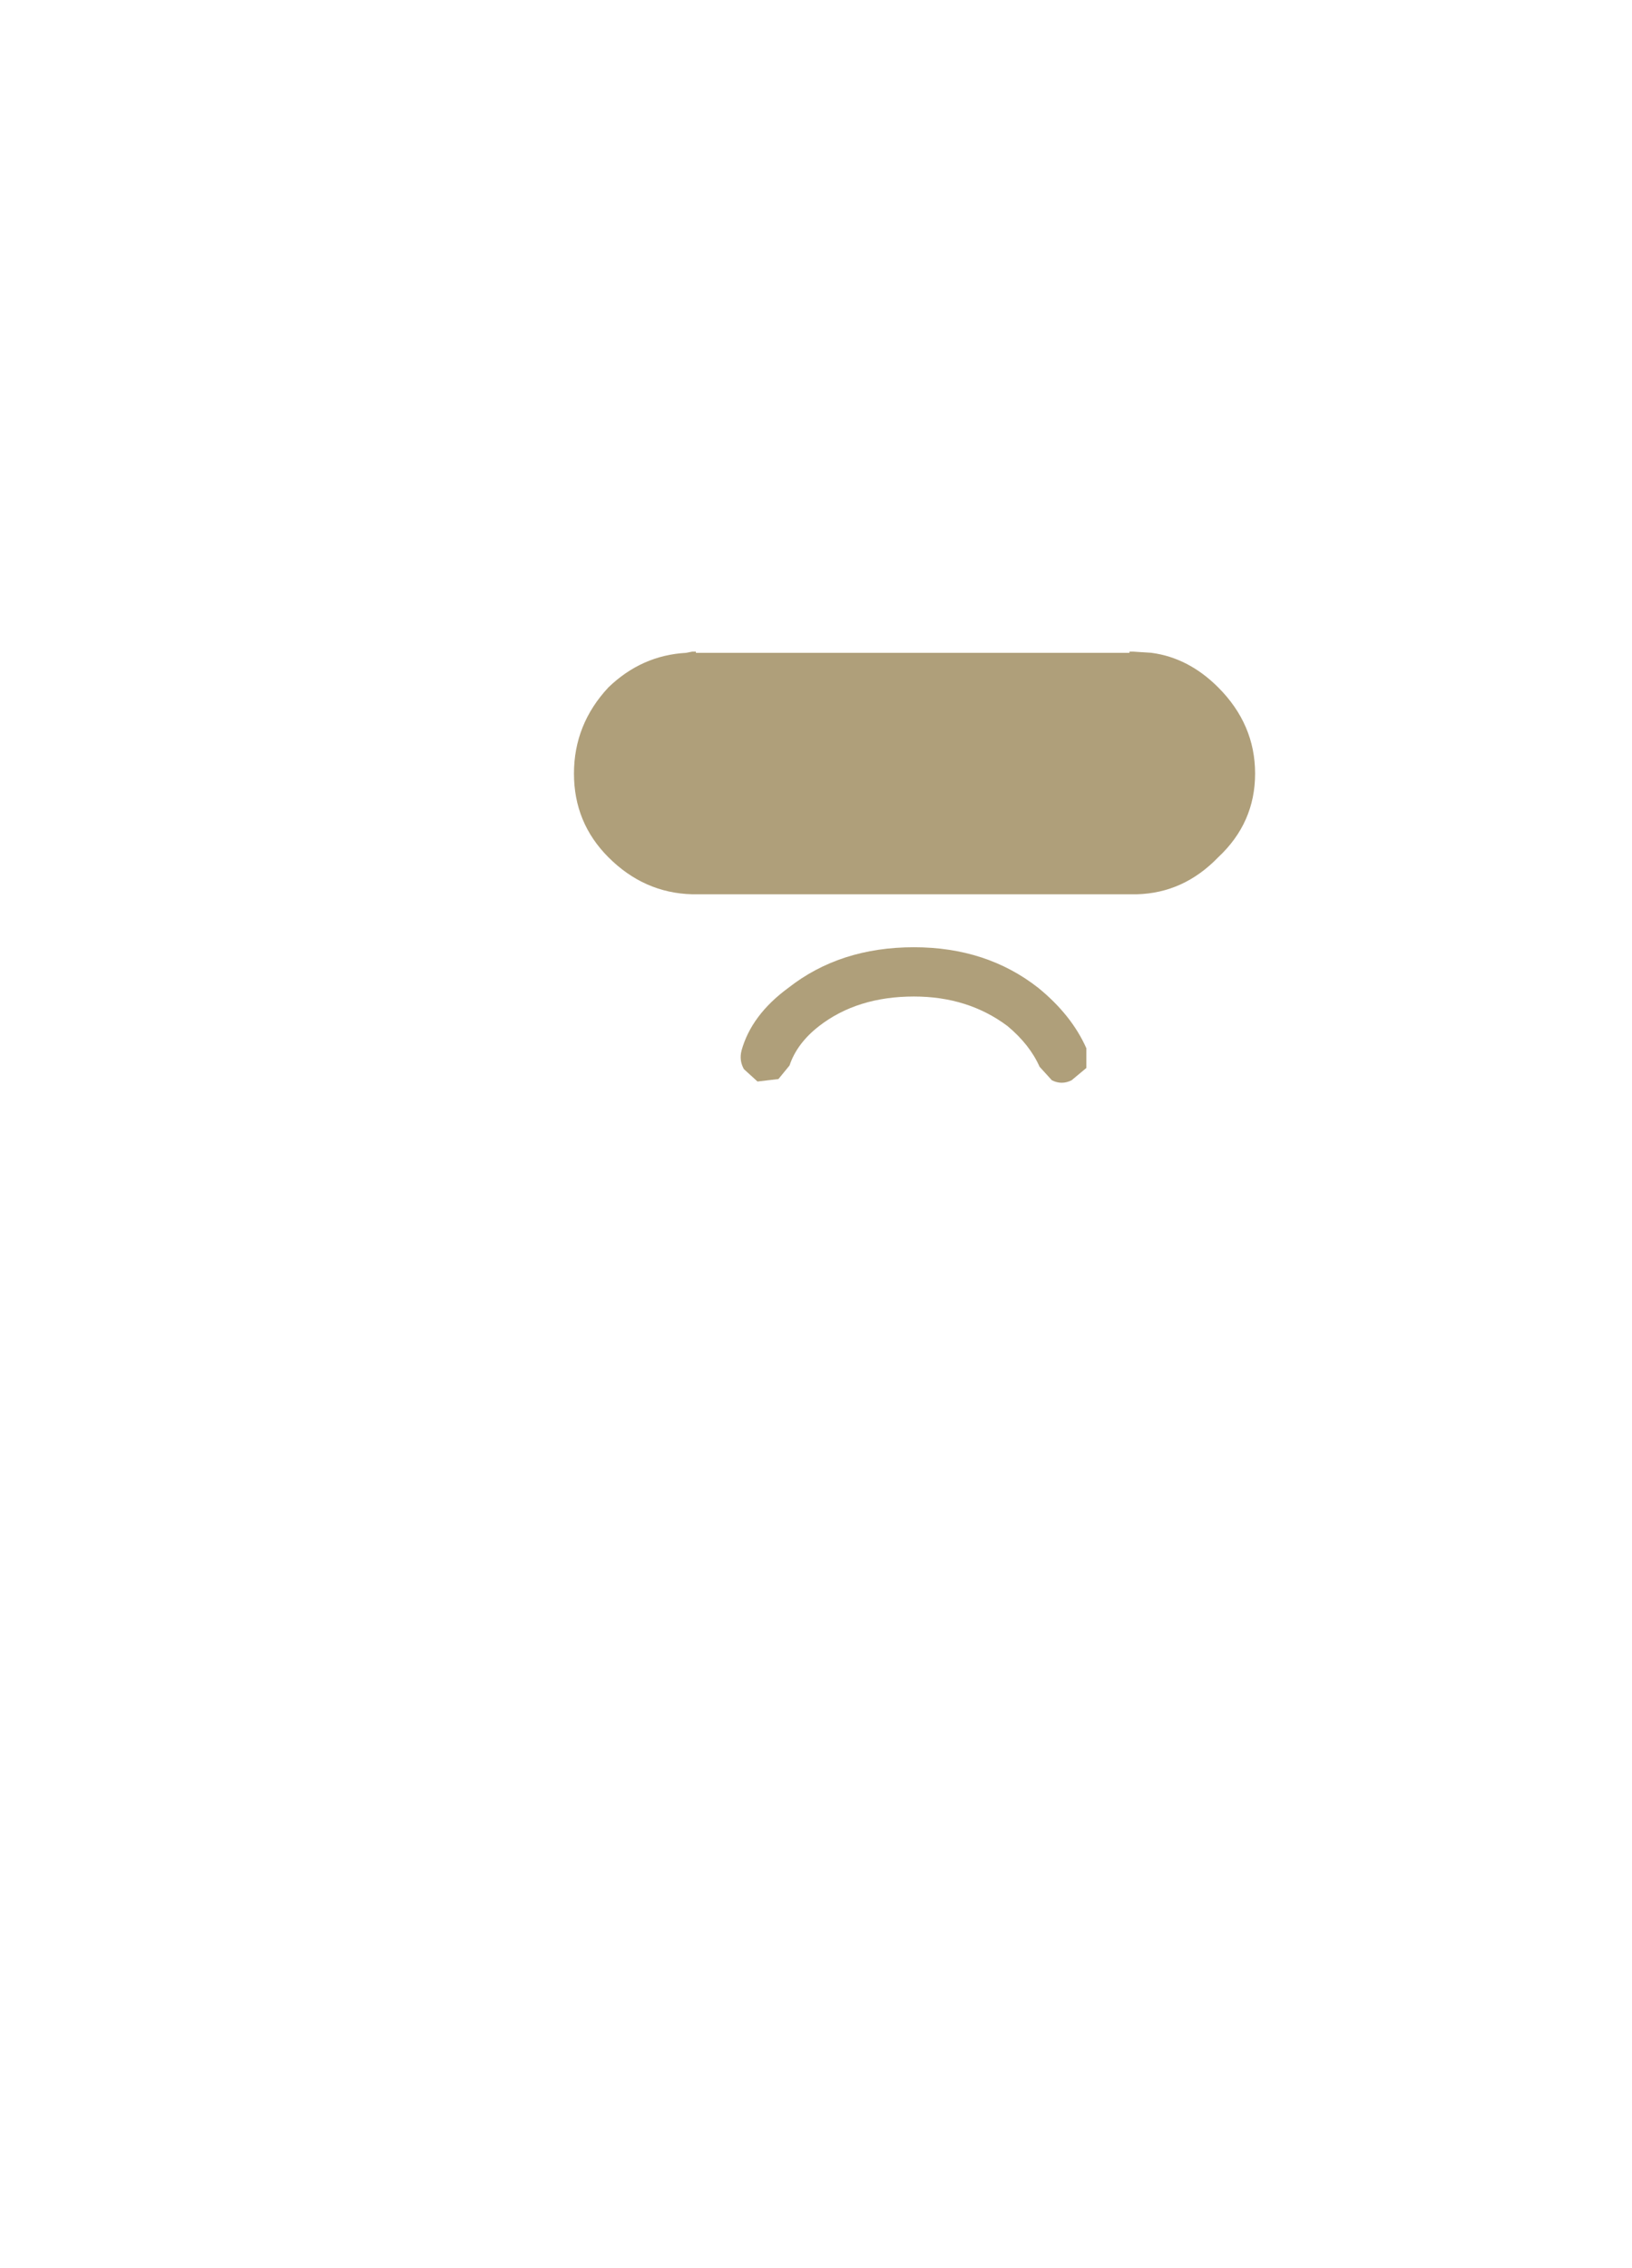 <?xml version="1.0" encoding="UTF-8" standalone="no"?>
<svg version="1.1" width="66.25" xmlns="http://www.w3.org/2000/svg" height="92.073"><path d="m45.85 26.45h.15l.75.05q1.5.2 2.7 1.4 1.5 1.5 1.5 3.5t-1.5 3.4q-1.4 1.45-3.3 1.5h-18.05q-1.95-.05-3.4-1.5-1.4-1.4-1.4-3.4t1.4-3.5q1.35-1.3 3.15-1.4l.25-.05h.15v.05h17.6v-.05m-15.75 16.2q.4-1.45 1.9-2.55 2.1-1.65 5.1-1.65 2.95 0 5.05 1.65 1.35 1.1 1.95 2.45v.8l-.6.5q-.4.2-.8 0l-.5-.55q-.4-.9-1.3-1.65-1.6-1.2-3.8-1.2-2.3 0-3.85 1.2-.9.7-1.2 1.6l-.45.55-.85.1-.55-.5q-.2-.35-.1-.75" fill="#af9f7a"/></svg>
